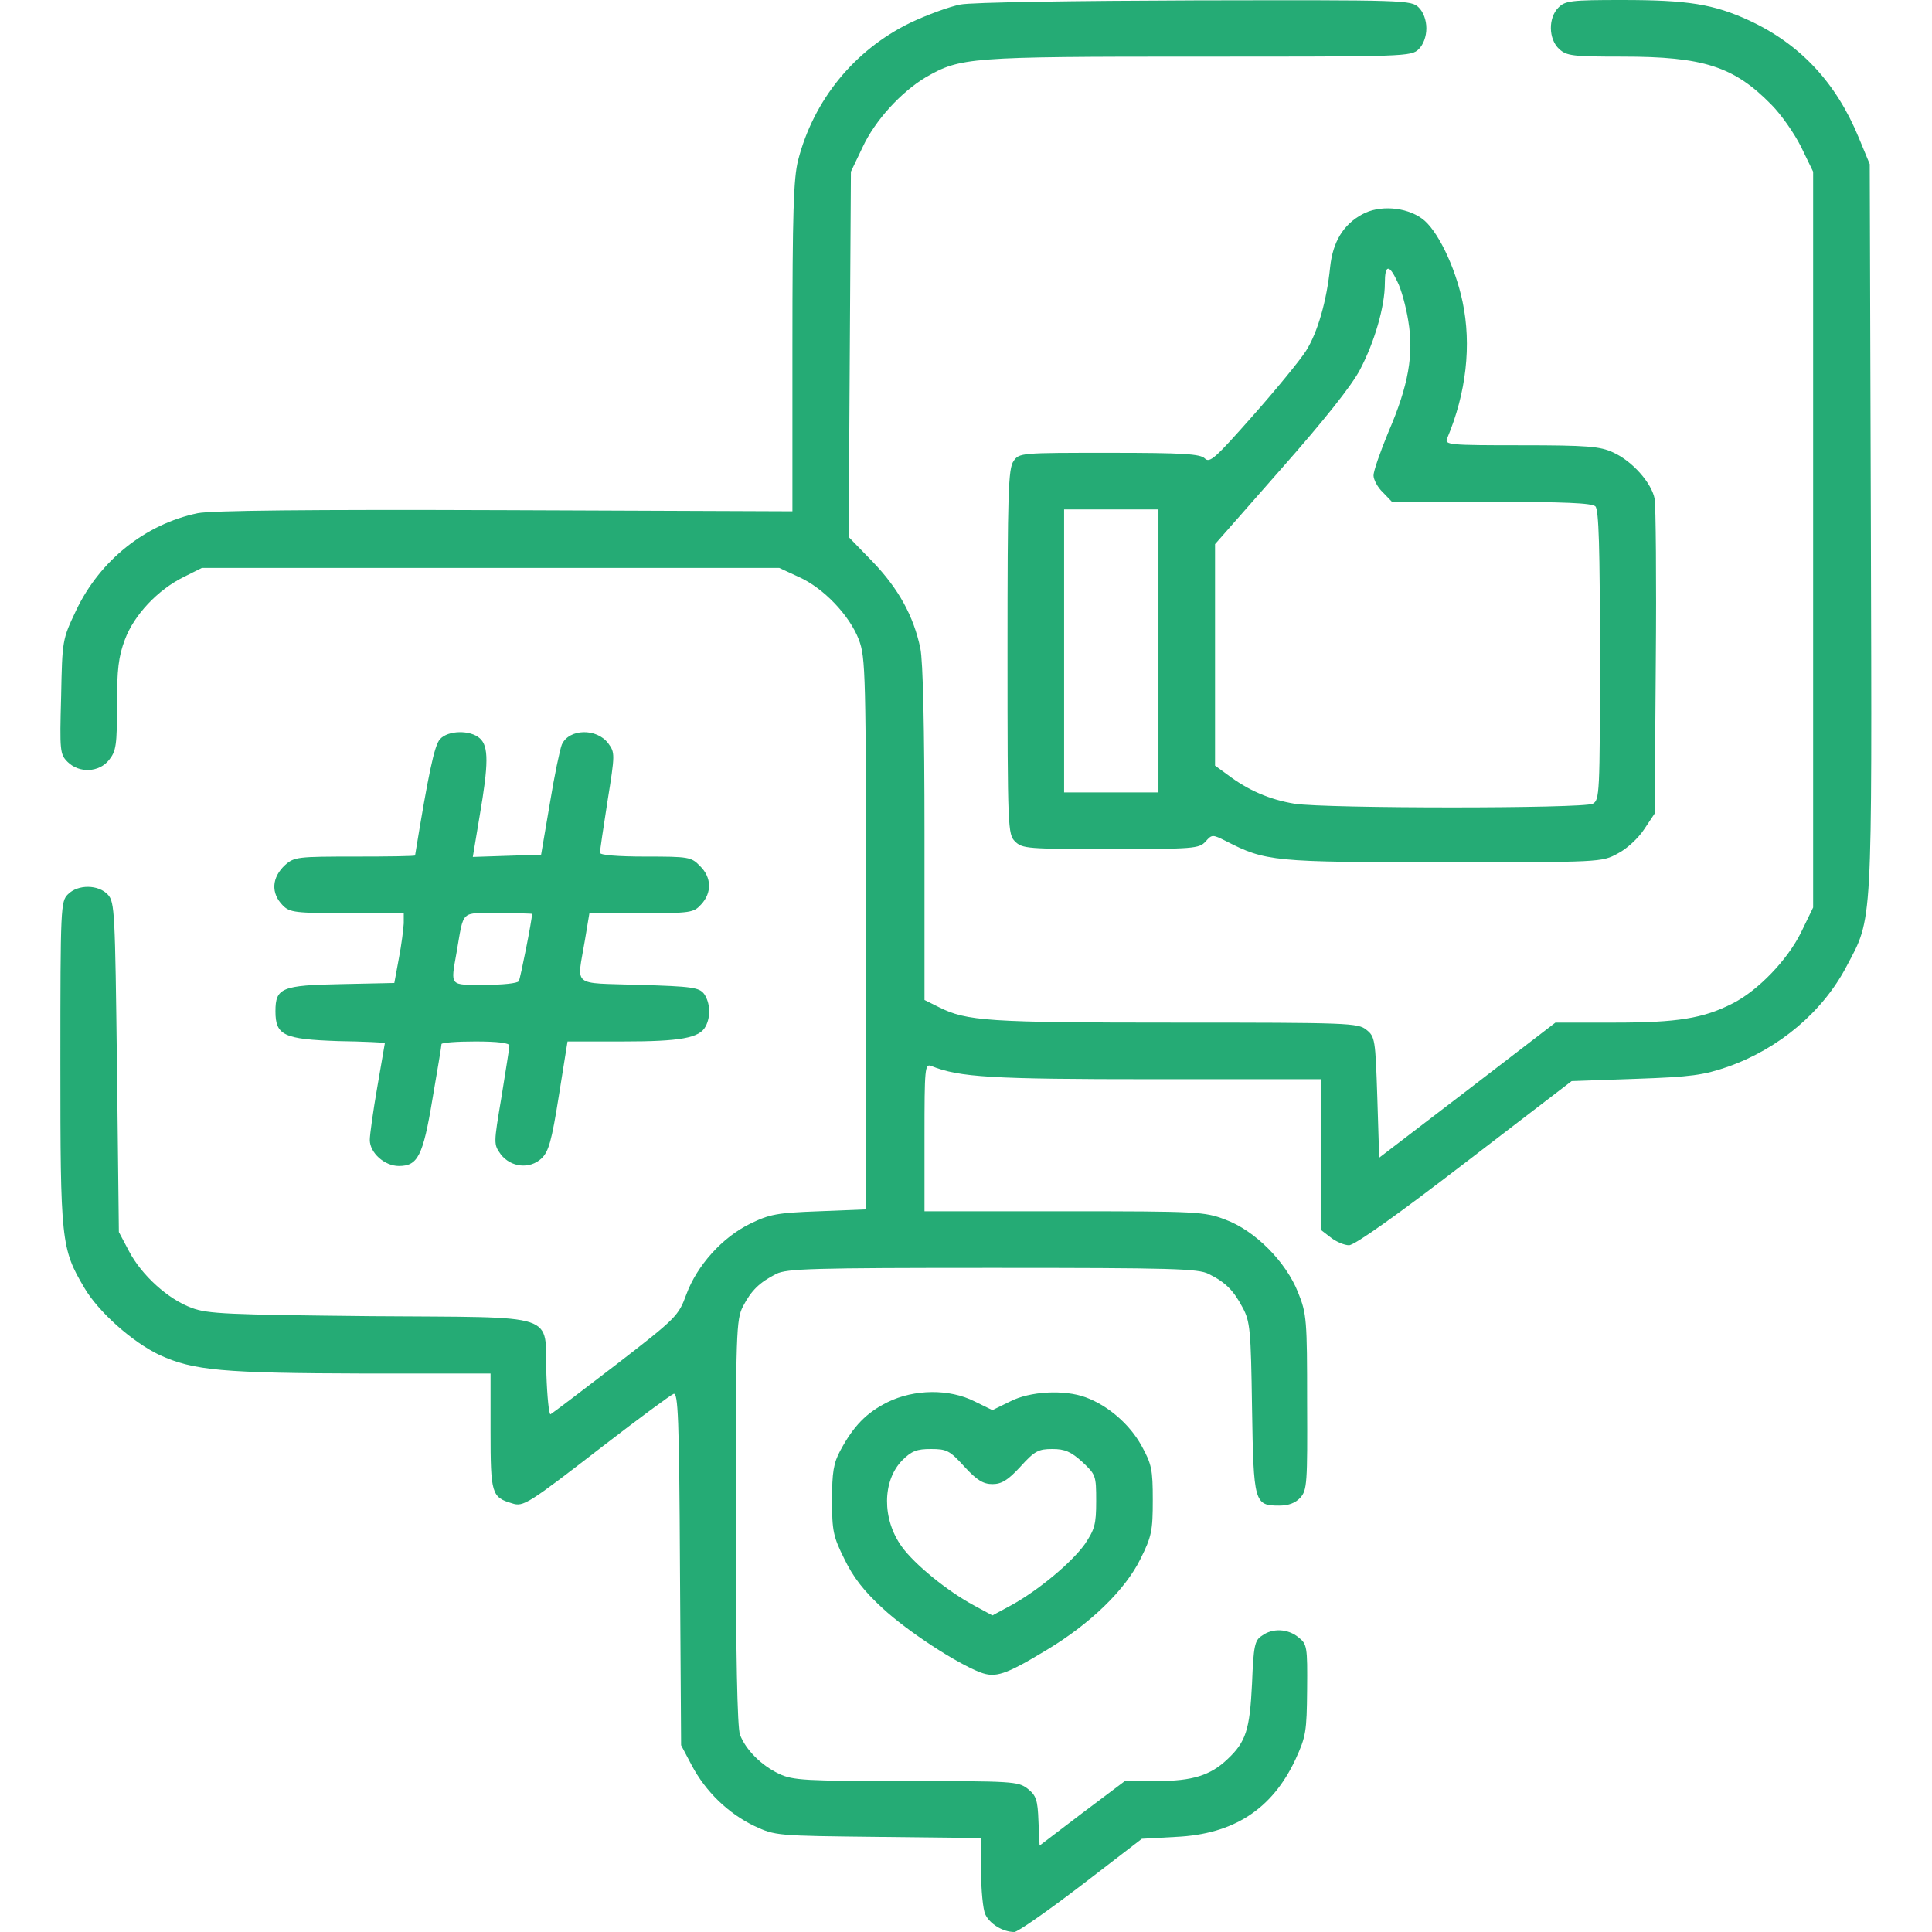 
<svg version="1.0" xmlns="http://www.w3.org/2000/svg"
 width="512pt" height="512pt" viewBox="0 0 512 512"
 preserveAspectRatio="xMidYMid meet">

<g transform="translate(0,512) scale(0.1,-0.1)"
fill="#25AB75" stroke="none">
<path d="M2545 5108 c-27 -5 -88 -27 -134 -49 -147 -72 -255 -204 -296 -364
-12 -48 -15 -138 -15 -495 l0 -435 -762 3 c-526 2 -778 -1 -814 -8 -139 -29
-259 -125 -322 -257 -37 -78 -37 -79 -40 -229 -4 -144 -3 -153 17 -173 31 -31
84 -28 110 5 19 24 21 40 21 145 0 95 4 129 21 174 24 65 87 132 156 166 l48
24 765 0 765 0 52 -24 c65 -29 134 -101 159 -166 18 -48 19 -84 19 -780 l0
-730 -125 -5 c-111 -4 -131 -8 -182 -33 -74 -36 -141 -111 -169 -187 -21 -57
-25 -62 -187 -187 -91 -70 -169 -129 -173 -131 -4 -2 -9 46 -11 106 -5 166 43
150 -466 154 -379 4 -432 6 -474 22 -63 23 -133 87 -166 150 l-27 51 -5 436
c-5 412 -6 438 -24 458 -25 27 -79 28 -106 1 -19 -19 -20 -33 -20 -449 0 -469
2 -490 63 -593 37 -64 128 -145 200 -179 90 -41 166 -48 545 -49 l332 0 0
-153 c0 -166 3 -175 57 -191 30 -10 42 -2 240 151 96 74 180 136 188 139 12 5
15 -62 17 -463 l3 -468 28 -53 c37 -70 97 -128 166 -161 56 -26 58 -26 329
-29 l272 -3 0 -89 c0 -49 5 -100 11 -113 12 -26 47 -47 77 -47 9 0 89 56 178
124 l160 123 90 5 c153 7 255 73 317 205 28 61 30 74 31 185 1 114 0 121 -23
139 -28 23 -69 25 -97 4 -19 -12 -22 -27 -26 -127 -6 -122 -16 -154 -65 -200
-45 -43 -93 -58 -187 -58 l-85 0 -113 -85 -113 -86 -3 65 c-2 56 -6 68 -29 86
-25 19 -39 20 -322 20 -267 0 -300 2 -336 19 -47 22 -89 64 -104 104 -7 19
-11 210 -11 563 0 505 1 537 19 572 22 42 43 63 88 86 28 14 94 16 573 16 479
0 545 -2 573 -16 46 -23 66 -44 90 -89 20 -37 22 -59 25 -265 4 -253 6 -260
72 -260 25 0 43 7 56 21 18 20 19 39 18 253 0 218 -1 234 -24 291 -32 81 -114
164 -193 193 -55 21 -73 22 -427 22 l-370 0 0 196 c0 183 1 196 18 189 75 -30
158 -35 590 -35 l442 0 0 -199 0 -200 26 -20 c15 -12 37 -21 49 -21 15 0 129
81 307 218 l283 217 170 6 c148 5 180 10 244 32 136 48 252 146 315 267 69
130 67 93 64 1163 l-3 962 -29 70 c-60 146 -155 248 -291 311 -94 43 -161 54
-337 54 -135 0 -150 -2 -168 -20 -27 -27 -27 -83 2 -110 20 -18 35 -20 168
-20 214 0 295 -26 394 -127 26 -26 61 -76 79 -112 l32 -66 0 -975 0 -975 -32
-66 c-36 -73 -114 -154 -181 -188 -78 -40 -147 -51 -313 -51 l-157 0 -233
-179 -234 -179 -5 160 c-5 153 -6 161 -29 179 -22 18 -46 19 -507 19 -498 0
-552 4 -626 41 l-38 19 0 440 c0 284 -4 458 -11 492 -18 86 -58 158 -126 229
l-64 66 3 484 3 484 31 65 c33 71 102 146 167 185 92 53 114 55 724 55 550 0
563 0 583 20 12 12 20 33 20 55 0 22 -8 43 -20 55 -20 20 -33 20 -592 19 -315
-1 -595 -5 -623 -11z"/>
<path d="M3610 4552 c-50 -27 -78 -73 -85 -140 -9 -89 -33 -173 -64 -222 -16
-25 -79 -102 -141 -172 -99 -112 -114 -126 -127 -113 -12 12 -56 15 -253 15
-235 0 -239 0 -254 -22 -14 -20 -16 -84 -16 -505 0 -470 1 -484 20 -503 19
-19 33 -20 253 -20 220 0 235 1 252 20 17 19 18 19 54 1 105 -54 126 -56 576
-56 417 0 420 0 462 23 24 12 55 41 70 64 l28 42 3 400 c2 221 0 416 -3 434
-8 42 -59 100 -110 123 -34 16 -68 19 -244 19 -190 0 -203 1 -196 18 51 121
65 248 41 362 -20 95 -68 193 -108 221 -43 31 -113 36 -158 11z m93 -178 c10
-19 23 -66 29 -104 15 -89 1 -171 -53 -296 -21 -51 -39 -102 -39 -114 0 -11
11 -32 25 -45 l24 -25 264 0 c191 0 266 -3 275 -12 9 -9 12 -110 12 -395 0
-368 -1 -383 -19 -393 -26 -13 -705 -13 -790 0 -67 11 -124 36 -178 77 l-33
24 0 294 0 293 175 199 c114 129 187 221 209 263 39 74 66 168 66 229 0 50 11
52 33 5z m-633 -979 l0 -375 -125 0 -125 0 0 375 0 375 125 0 125 0 0 -375z"/>
<path d="M1166 3161 c-15 -16 -31 -94 -66 -308 0 -2 -72 -3 -159 -3 -152 0
-161 -1 -185 -22 -36 -33 -39 -75 -6 -108 18 -18 33 -20 170 -20 l150 0 0 -27
c-1 -16 -6 -57 -13 -93 l-12 -65 -140 -3 c-159 -3 -175 -10 -175 -72 0 -64 22
-74 166 -79 68 -1 124 -4 124 -5 0 0 -9 -53 -20 -116 -11 -63 -20 -127 -20
-141 0 -34 39 -69 77 -69 50 0 64 26 89 177 13 76 24 141 24 146 0 4 41 7 90
7 59 0 90 -4 90 -11 0 -6 -10 -67 -21 -136 -21 -125 -21 -125 -2 -152 27 -35
77 -40 108 -11 19 18 27 46 46 166 l23 144 146 0 c153 0 204 9 220 40 14 26
12 63 -4 86 -13 17 -31 20 -173 24 -181 6 -164 -8 -143 118 l12 72 137 0 c131
0 139 1 159 23 29 31 28 72 -3 102 -23 24 -30 25 -145 25 -74 0 -120 4 -120
10 0 6 9 67 20 137 20 125 20 128 2 153 -31 41 -104 39 -123 -3 -5 -12 -20
-83 -32 -157 l-23 -135 -90 -3 -91 -3 18 108 c24 139 24 185 1 206 -25 23 -85
22 -106 -2z m244 -463 c0 -16 -31 -171 -35 -178 -3 -6 -44 -10 -91 -10 -94 0
-90 -5 -74 86 20 115 9 104 110 104 50 0 90 -1 90 -2z"/>
<path d="M2352 1404 c-56 -28 -90 -63 -125 -128 -18 -33 -22 -58 -22 -131 0
-82 3 -97 33 -157 23 -48 52 -85 101 -130 67 -62 196 -146 259 -170 40 -15 66
-7 175 59 117 70 209 160 249 241 30 60 33 75 33 157 0 81 -3 95 -30 144 -31
56 -88 106 -148 128 -57 21 -148 16 -200 -11 l-47 -23 -47 23 c-67 34 -160 33
-231 -2z m204 -171 c33 -36 50 -46 74 -46 24 0 41 10 74 46 38 42 48 47 85 47
33 0 49 -7 79 -34 36 -34 37 -36 37 -104 0 -62 -4 -75 -30 -114 -36 -50 -124
-123 -195 -162 l-50 -27 -48 26 c-71 38 -158 109 -192 156 -53 73 -52 175 1
229 25 25 39 30 76 30 42 0 50 -4 89 -47z"/>
</g>
</svg>
